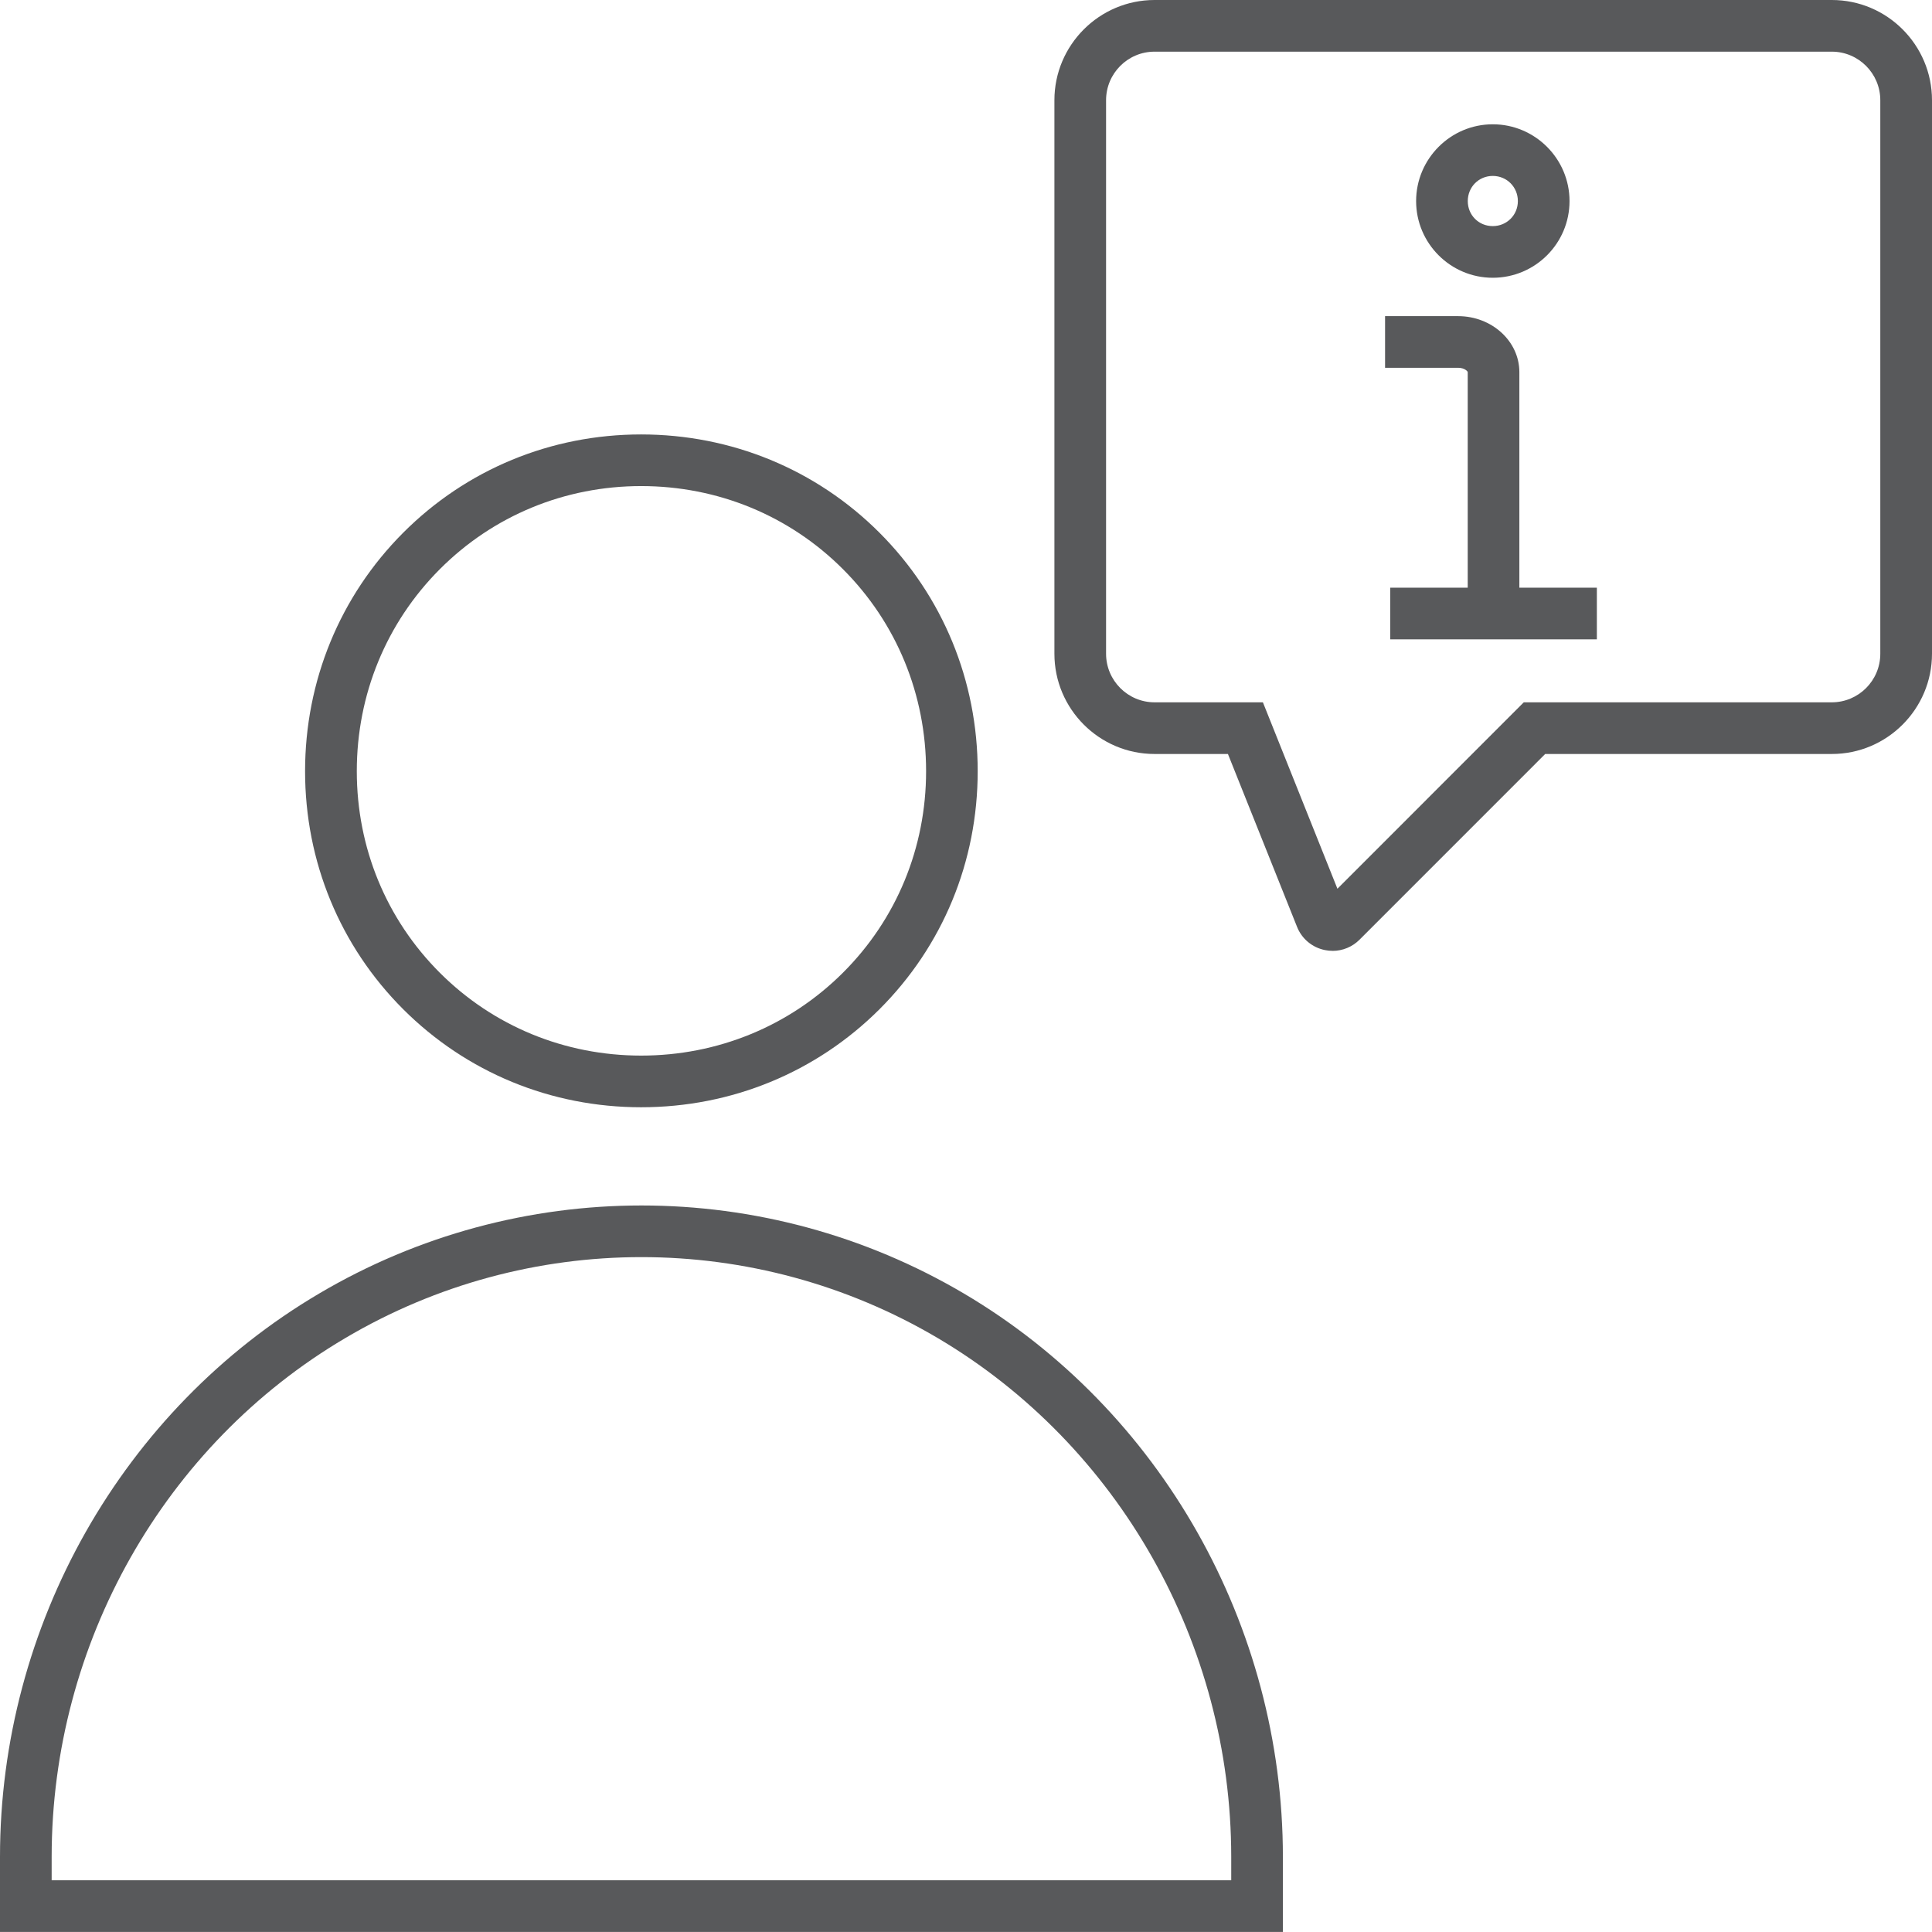 <svg width="96" height="96" viewBox="0 0 96 96" fill="none" xmlns="http://www.w3.org/2000/svg">
<path d="M75.496 30.486H72.93V18.491C72.93 18.45 72.771 18.275 72.452 18.275H68.823V15.709H72.452C74.131 15.709 75.496 16.956 75.496 18.491V30.486Z" fill="#58595B"/>
<path d="M79.347 29.202H69.08V31.769H79.347V29.202Z" fill="#58595B"/>
<path d="M63.746 95.997H0V92.265C0 80.769 6.076 70.045 15.855 64.277C25.735 58.44 38.014 58.44 47.901 64.277C57.675 70.052 63.746 80.776 63.746 92.265V95.997ZM2.567 93.431H61.179V92.265C61.179 81.68 55.591 71.803 46.595 66.487C37.511 61.125 26.232 61.125 17.159 66.487C8.157 71.795 2.567 81.672 2.567 92.265V93.431Z" fill="#58595B"/>
<path d="M31.859 55.019C27.377 55.019 23.181 53.289 20.036 50.15C16.892 47.008 15.159 42.806 15.159 38.322C15.159 33.838 16.89 29.621 20.034 26.471C23.178 23.322 27.375 21.587 31.856 21.587C36.338 21.587 40.553 23.322 43.7 26.469C46.846 29.618 48.581 33.828 48.581 38.319C48.581 42.811 46.846 47.008 43.7 50.15C40.553 53.289 36.346 55.019 31.856 55.019H31.859ZM31.859 24.153C28.065 24.153 24.51 25.619 21.854 28.283C19.195 30.948 17.729 34.513 17.729 38.319C17.729 42.126 19.195 45.676 21.851 48.332C24.508 50.989 28.063 52.452 31.859 52.452C35.655 52.452 39.226 50.989 41.887 48.332C44.549 45.676 46.017 42.121 46.017 38.319C46.017 34.518 44.552 30.948 41.887 28.283C39.226 25.619 35.663 24.153 31.859 24.153Z" fill="#58595B"/>
<path d="M66.215 47.247C66.087 47.247 65.959 47.234 65.83 47.208C65.204 47.08 64.685 46.649 64.449 46.053L61.015 37.465H57.37C54.626 37.465 52.393 35.232 52.393 32.485V4.98C52.393 2.236 54.626 0 57.37 0H91.023C93.767 0 96 2.233 96 4.98V32.485C96 35.229 93.767 37.465 91.023 37.465H76.78L67.555 46.692C67.196 47.052 66.713 47.249 66.215 47.249V47.247ZM57.37 2.567C56.04 2.567 54.96 3.647 54.96 4.98V32.485C54.96 33.815 56.04 34.898 57.37 34.898H62.753L66.456 44.161L75.715 34.898H91.02C92.35 34.898 93.431 33.817 93.431 32.485V4.98C93.431 3.65 92.35 2.567 91.02 2.567H57.367H57.37Z" fill="#58595B"/>
<path d="M74.175 13.802C72.075 13.802 70.366 12.092 70.366 9.992C70.366 7.893 72.075 6.176 74.175 6.176C76.274 6.176 77.989 7.888 77.989 9.992C77.989 12.097 76.277 13.802 74.175 13.802ZM74.175 8.742C73.477 8.742 72.933 9.292 72.933 9.992C72.933 10.693 73.479 11.235 74.175 11.235C74.87 11.235 75.422 10.688 75.422 9.992C75.422 9.297 74.876 8.742 74.175 8.742Z" fill="#58595B"/>
</svg>
